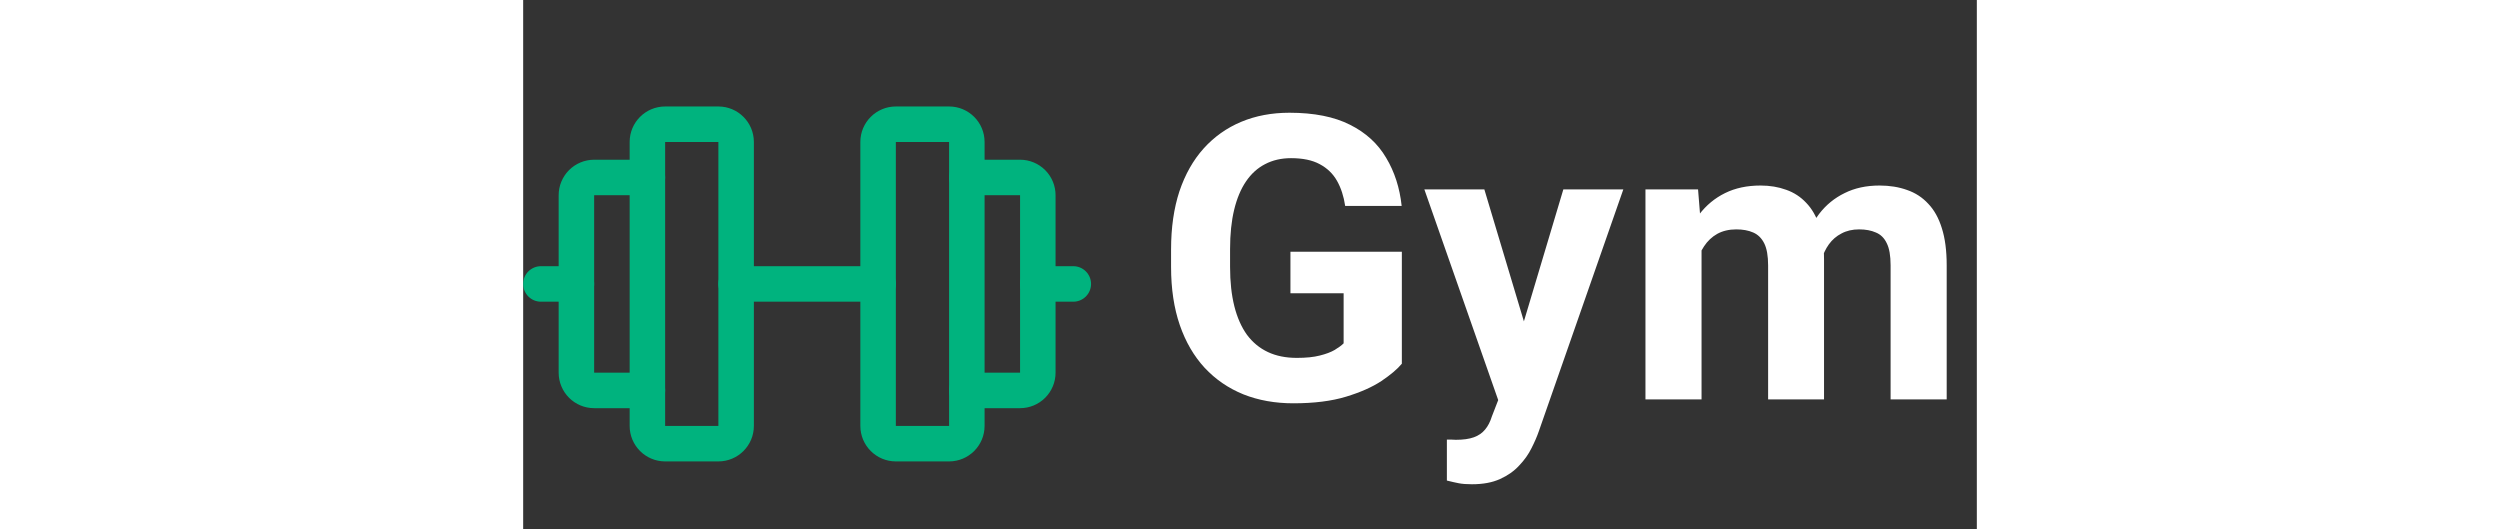 <?xml version="1.0" encoding="utf-8"?>
<svg width="189" height="40" viewBox="0 0 102.391 37.268" fill="none" xmlns="http://www.w3.org/2000/svg">
  <rect x="0" y="0" width="102.391" height="37.268" fill="#333333" stroke="none"/>
  <path fill-rule="evenodd" clip-rule="evenodd" d="M7.5 10C7.5 8.619 8.619 7.5 10 7.5H13.75C15.131 7.5 16.25 8.619 16.25 10V30C16.25 31.381 15.131 32.5 13.75 32.5H10C8.619 32.5 7.5 31.381 7.5 30V10ZM13.75 10H10V30H13.75V10Z" fill="#00B37E"/>
  <path fill-rule="evenodd" clip-rule="evenodd" d="M23.75 10C23.75 8.619 24.869 7.5 26.25 7.5H30C31.381 7.5 32.5 8.619 32.5 10V30C32.5 31.381 31.381 32.5 30 32.5H26.25C24.869 32.5 23.75 31.381 23.75 30V10ZM30 10H26.25V30H30V10Z" fill="#00B37E"/>
  <path fill-rule="evenodd" clip-rule="evenodd" d="M30 12.5C30 11.81 30.56 11.25 31.25 11.25H35C35.663 11.25 36.299 11.513 36.768 11.982C37.237 12.451 37.5 13.087 37.5 13.75V26.25C37.5 26.913 37.237 27.549 36.768 28.018C36.299 28.487 35.663 28.75 35 28.75H31.25C30.56 28.75 30 28.19 30 27.5C30 26.81 30.56 26.25 31.25 26.25H35L35 13.75L31.25 13.75C30.56 13.75 30 13.19 30 12.5Z" fill="#00B37E"/>
  <path fill-rule="evenodd" clip-rule="evenodd" d="M3.232 11.982C3.701 11.513 4.337 11.25 5 11.25H8.75C9.44 11.25 10 11.81 10 12.5C10 13.19 9.44 13.75 8.75 13.75L5 13.75V26.25H8.75C9.44 26.25 10 26.81 10 27.5C10 28.19 9.44 28.75 8.75 28.75H5C4.337 28.75 3.701 28.487 3.232 28.018C2.763 27.549 2.5 26.913 2.5 26.25V13.75C2.5 13.087 2.763 12.451 3.232 11.982Z" fill="#00B37E"/>
  <path fill-rule="evenodd" clip-rule="evenodd" d="M13.75 20C13.75 19.31 14.31 18.75 15 18.75H25C25.69 18.75 26.25 19.31 26.25 20C26.25 20.69 25.69 21.25 25 21.25H15C14.31 21.25 13.75 20.69 13.75 20Z" fill="#00B37E"/>
  <path fill-rule="evenodd" clip-rule="evenodd" d="M35 20C35 19.31 35.56 18.75 36.25 18.75H38.75C39.44 18.75 40 19.31 40 20C40 20.69 39.44 21.25 38.75 21.25H36.25C35.56 21.25 35 20.69 35 20Z" fill="#00B37E"/>
  <path fill-rule="evenodd" clip-rule="evenodd" d="M0 20C0 19.31 0.56 18.75 1.25 18.75H3.75C4.44 18.75 5 19.31 5 20C5 20.69 4.44 21.25 3.75 21.25H1.25C0.56 21.25 0 20.69 0 20Z" fill="#00B37E"/>
  <path d="M 61.891 17.73 L 61.891 25.618 C 61.582 25.992 61.103 26.398 60.456 26.835 C 59.809 27.264 58.975 27.633 57.954 27.943 C 56.933 28.253 55.698 28.407 54.249 28.407 C 52.964 28.407 51.792 28.198 50.735 27.779 C 49.678 27.35 48.766 26.726 48.001 25.906 C 47.244 25.085 46.661 24.083 46.251 22.898 C 45.841 21.704 45.636 20.341 45.636 18.81 L 45.636 17.566 C 45.636 16.034 45.832 14.672 46.223 13.478 C 46.625 12.284 47.194 11.277 47.932 10.456 C 48.671 9.636 49.55 9.012 50.571 8.583 C 51.592 8.155 52.727 7.941 53.975 7.941 C 55.707 7.941 57.129 8.223 58.241 8.788 C 59.353 9.344 60.201 10.119 60.784 11.113 C 61.376 12.097 61.741 13.227 61.878 14.503 L 57.899 14.503 C 57.799 13.829 57.608 13.241 57.325 12.74 C 57.042 12.238 56.637 11.846 56.108 11.564 C 55.589 11.281 54.914 11.14 54.085 11.14 C 53.401 11.14 52.791 11.281 52.253 11.564 C 51.724 11.837 51.278 12.243 50.913 12.781 C 50.548 13.318 50.27 13.984 50.079 14.777 C 49.888 15.57 49.792 16.49 49.792 17.538 L 49.792 18.81 C 49.792 19.849 49.892 20.769 50.093 21.572 C 50.293 22.365 50.589 23.034 50.981 23.581 C 51.382 24.119 51.875 24.525 52.458 24.798 C 53.041 25.072 53.72 25.208 54.495 25.208 C 55.142 25.208 55.68 25.154 56.108 25.044 C 56.546 24.935 56.897 24.803 57.161 24.648 C 57.434 24.484 57.644 24.329 57.79 24.183 L 57.79 20.656 L 54.044 20.656 L 54.044 17.73 L 61.891 17.73 Z M 69.343 26.466 L 73.266 13.341 L 77.491 13.341 L 71.544 30.363 C 71.416 30.736 71.243 31.137 71.024 31.566 C 70.815 31.994 70.528 32.4 70.163 32.782 C 69.807 33.174 69.356 33.493 68.809 33.74 C 68.272 33.986 67.611 34.109 66.827 34.109 C 66.453 34.109 66.148 34.086 65.911 34.04 C 65.674 33.995 65.391 33.931 65.063 33.849 L 65.063 30.964 C 65.164 30.964 65.268 30.964 65.378 30.964 C 65.487 30.973 65.592 30.978 65.692 30.978 C 66.212 30.978 66.636 30.919 66.964 30.8 C 67.292 30.682 67.556 30.499 67.757 30.253 C 67.957 30.016 68.117 29.706 68.235 29.324 L 69.343 26.466 Z M 67.702 13.341 L 70.915 24.06 L 71.475 28.23 L 68.796 28.517 L 63.477 13.341 L 67.702 13.341 Z M 83.001 16.404 L 83.001 28.134 L 79.05 28.134 L 79.05 13.341 L 82.755 13.341 L 83.001 16.404 Z M 82.454 20.218 L 81.36 20.218 C 81.36 19.188 81.483 18.24 81.729 17.374 C 81.985 16.499 82.354 15.743 82.837 15.105 C 83.329 14.458 83.935 13.956 84.655 13.601 C 85.375 13.245 86.209 13.068 87.157 13.068 C 87.813 13.068 88.415 13.168 88.962 13.368 C 89.509 13.56 89.978 13.865 90.37 14.284 C 90.771 14.695 91.081 15.232 91.3 15.898 C 91.518 16.554 91.628 17.342 91.628 18.263 L 91.628 28.134 L 87.69 28.134 L 87.69 18.7 C 87.69 18.026 87.599 17.506 87.417 17.142 C 87.235 16.777 86.975 16.522 86.638 16.376 C 86.309 16.23 85.913 16.157 85.448 16.157 C 84.938 16.157 84.491 16.262 84.108 16.472 C 83.735 16.682 83.425 16.973 83.179 17.347 C 82.932 17.712 82.75 18.14 82.632 18.632 C 82.513 19.124 82.454 19.653 82.454 20.218 Z M 91.259 19.767 L 89.85 19.945 C 89.85 18.978 89.969 18.081 90.206 17.251 C 90.452 16.422 90.812 15.693 91.286 15.064 C 91.769 14.435 92.366 13.947 93.077 13.601 C 93.788 13.245 94.608 13.068 95.538 13.068 C 96.249 13.068 96.896 13.172 97.479 13.382 C 98.063 13.583 98.559 13.906 98.97 14.353 C 99.389 14.79 99.708 15.365 99.927 16.075 C 100.154 16.786 100.268 17.657 100.268 18.687 L 100.268 28.134 L 96.317 28.134 L 96.317 18.687 C 96.317 18.003 96.226 17.484 96.044 17.128 C 95.871 16.764 95.615 16.513 95.278 16.376 C 94.95 16.23 94.558 16.157 94.102 16.157 C 93.628 16.157 93.214 16.253 92.858 16.445 C 92.503 16.627 92.207 16.882 91.97 17.21 C 91.733 17.538 91.555 17.921 91.436 18.359 C 91.318 18.787 91.259 19.256 91.259 19.767 Z" style="fill: rgb(255, 255, 255);"/>
</svg>